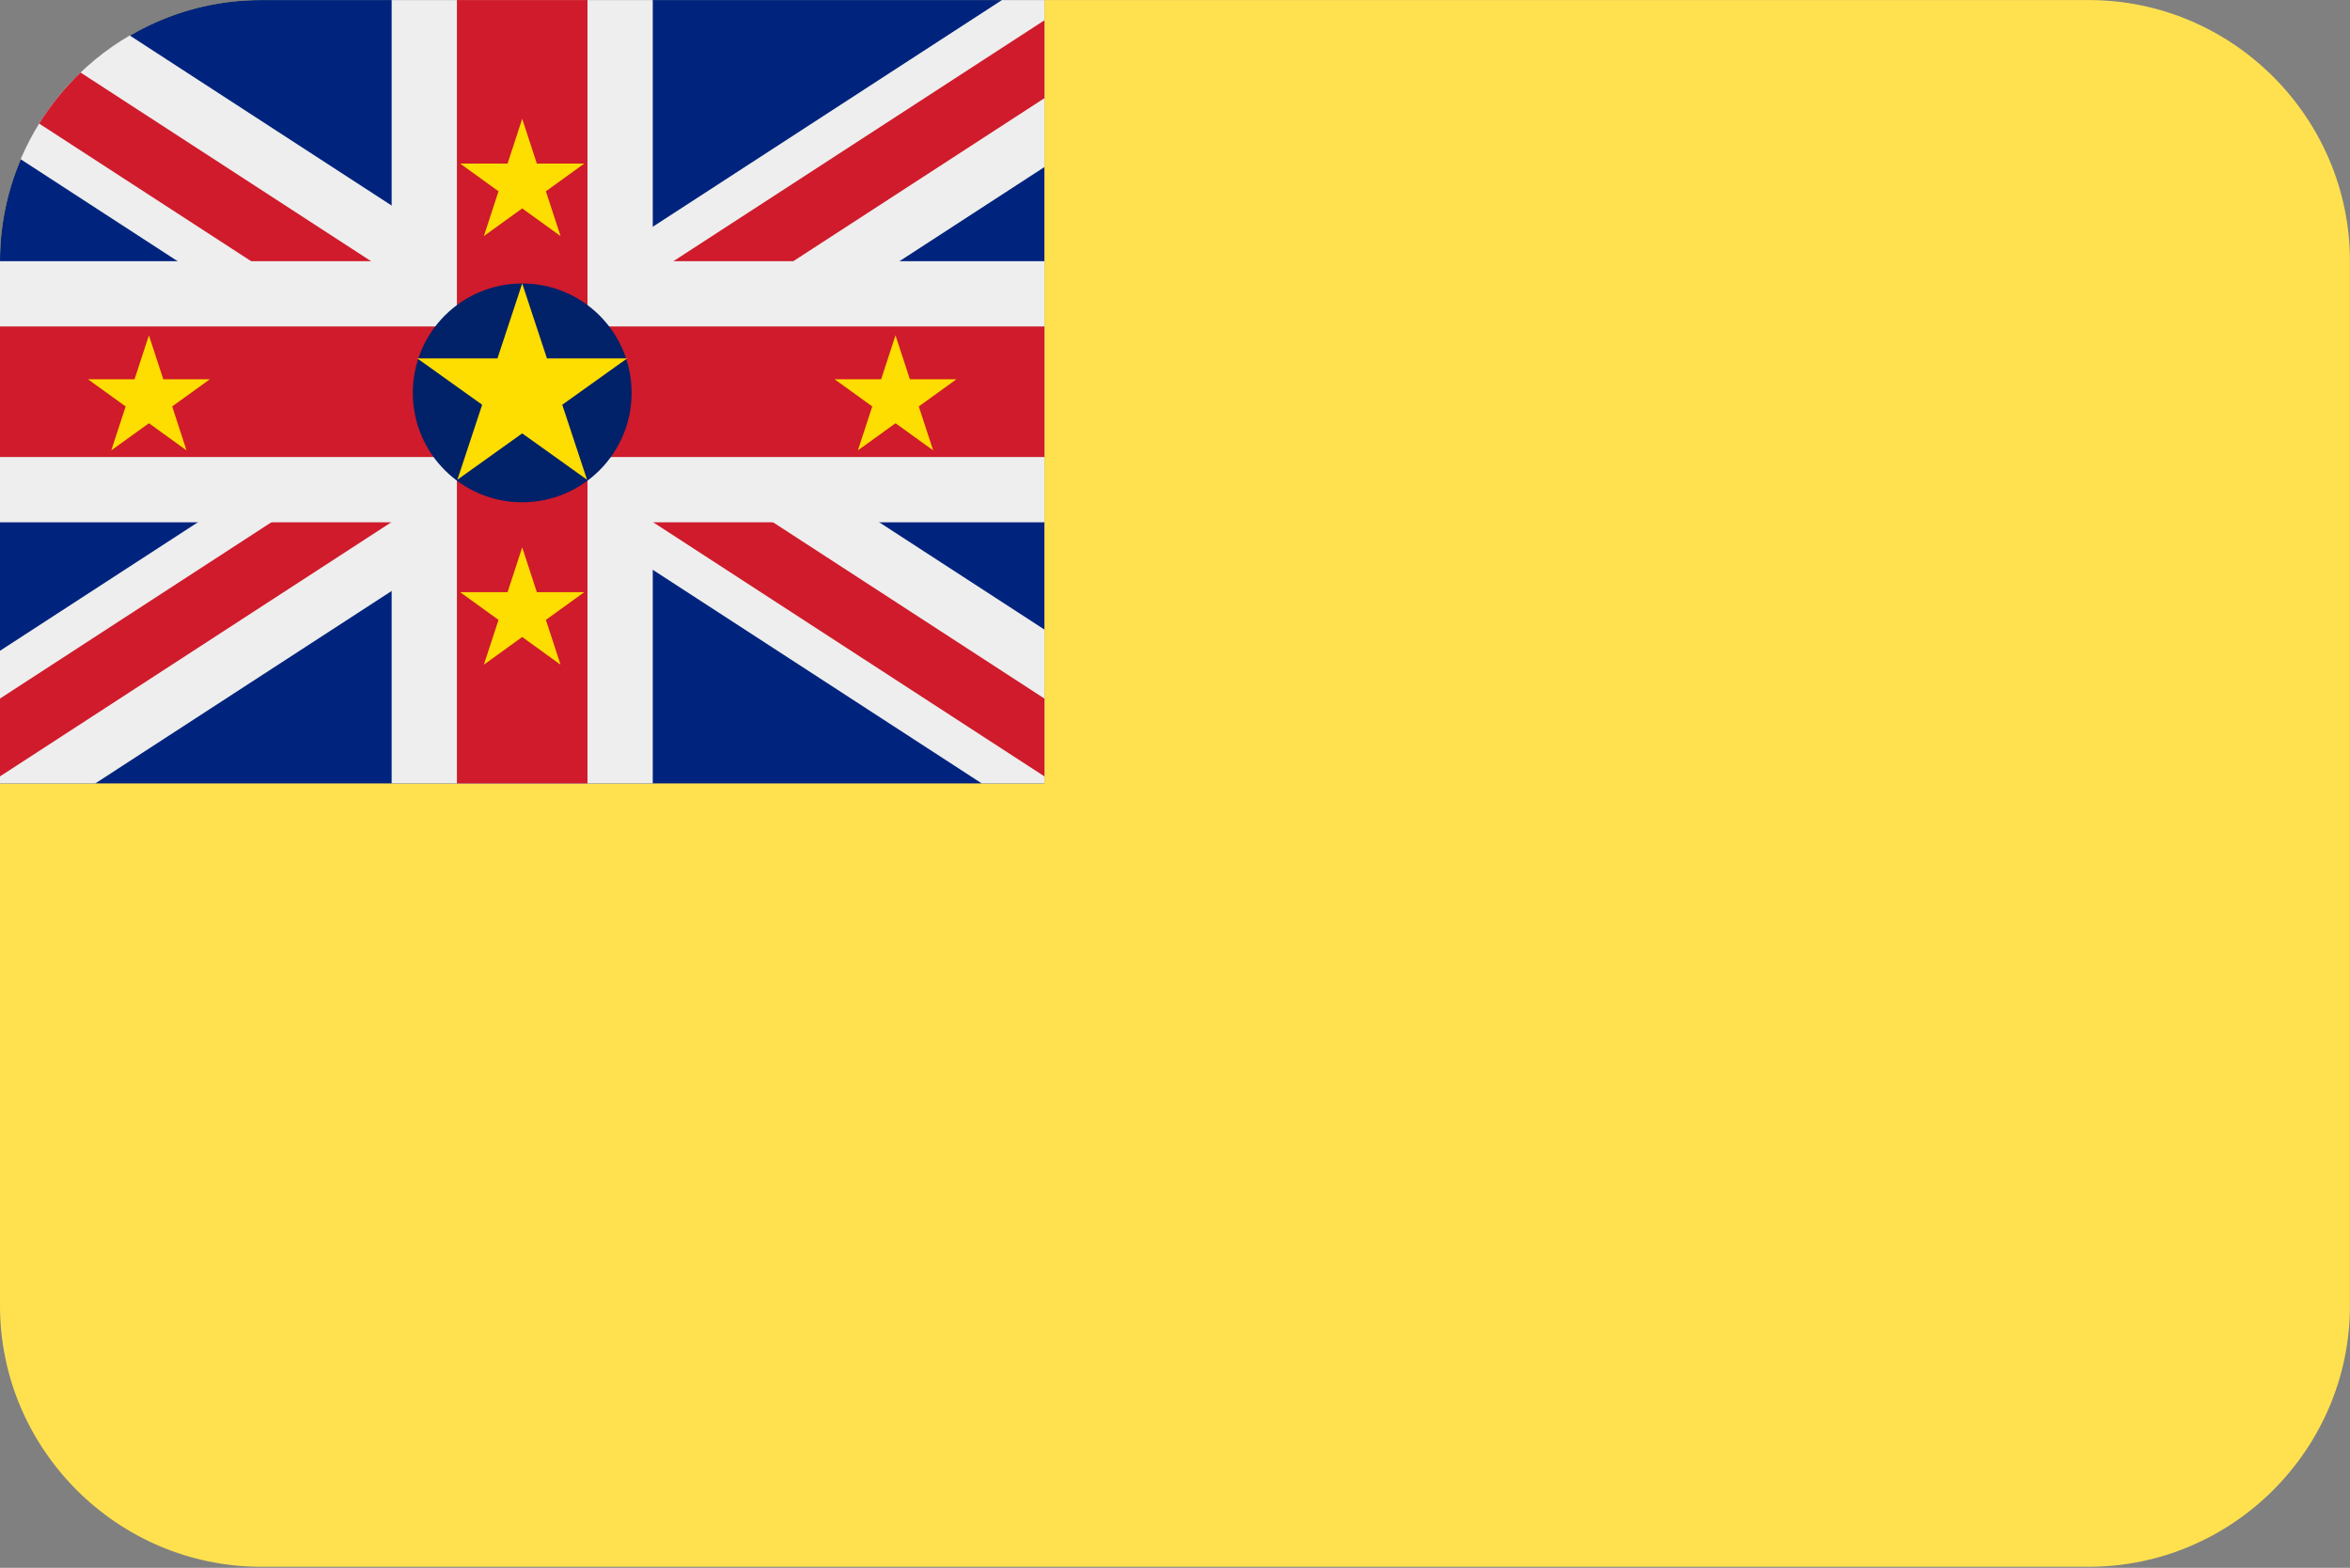 <?xml version="1.0" encoding="UTF-8"?>
<svg xmlns="http://www.w3.org/2000/svg" viewBox="0 0 3600.1 2401.738">
  <rect x="0" y="0" width="3600.1" height="2401.738" fill="#808080" stroke="none"/>
  <defs>
    <style>
      .cls-1 {
        fill: #fedd00;
      }

      .cls-1, .cls-2, .cls-3, .cls-4, .cls-5, .cls-6, .cls-7, .cls-8 {
        stroke-width: 0px;
      }

      .cls-1, .cls-2, .cls-4, .cls-6, .cls-7, .cls-8 {
        fill-rule: evenodd;
      }

      .cls-2 {
        fill: #00247d;
      }

      .cls-3, .cls-8 {
        fill: #eee;
      }

      .cls-4 {
        fill: #012169;
      }

      .cls-5, .cls-7 {
        fill: #cf1b2b;
      }

      .cls-6 {
        fill: #ffe150;
      }
    </style>
  </defs>
  <g id="background">
    <path id="nu" class="cls-6" d="M400,.1h2800c220,0,400,180,400,400v1600c0,220-180,400-400,400H400C180,2400.1,0,2220.1,0,2000.1V400.1C0,180.1,180,.1,400,.1Z"/>
  </g>
  <g id="country">
    <g id="nu-2" data-name="nu">
      <g id="mini-gb">
        <path class="cls-2" d="M1600,.1v1200H0V400.1C0,180.1,180,.1,400,.1h1200Z"/>
        <path id="Path" class="cls-8" d="M1534.9.1h65.1v255.8l-545.5,354.3,545.5,354.2v235.7h-96l-679-440.9-679,440.9H0v-203.2l595.5-386.7L31.6,243.9C65.5,164.1,124.5,97.6,198.7,54.3l626.3,406.7L1534.9.1Z"/>
        <path id="Path-2" class="cls-7" d="M0,1189.3v-119.2l708.2-460L60,189.3c17.8-28.7,39.2-54.9,63.4-78.2l676.6,439.4L1600,31.1v119.3l-708.2,459.7,708.2,460v119.2l-800-519.5L0,1189.3Z"/>
        <polygon id="Shape" class="cls-3" points="1000 400.1 1600 400.1 1600 800.1 1000 800.1 1000 1200.1 600 1200.1 600 800.1 0 800.1 0 400.1 600 400.1 600 .1 1000 .1 1000 400.1"/>
        <polygon id="Shape-2" class="cls-5" points="900 500.1 900 .1 700 .1 700 500.1 0 500.1 0 700.1 700 700.1 700 1200.1 900 1200.1 900 700.1 1600 700.1 1600 500.1 900 500.1"/>
      </g>
      <g>
        <path class="cls-4" d="M632.406,601.828c0-92.56,75.034-167.594,167.594-167.594s167.594,75.034,167.594,167.594-75.034,167.594-167.594,167.594-167.594-75.034-167.594-167.594Z"/>
        <path class="cls-1" d="M639.317,549.065h122.752l37.932-114.831,37.932,114.831h122.752l-99.309,70.97,37.935,114.831-99.309-70.97-99.309,70.97,37.935-114.831-99.309-70.97ZM134.806,581.025h71.274l22.026-67.314,22.026,67.314h71.274l-57.663,41.605,22.026,67.314-57.663-41.605-57.663,41.605,22.026-67.314-57.663-41.605ZM704.972,250.613h72.594l22.433-68.634,22.433,68.634h72.594l-58.731,42.42,22.433,68.634-58.731-42.42-58.731,42.42,22.433-68.634-58.731-42.42ZM1278.594,581.025h71.274l22.026-67.314,22.026,67.314h71.274l-57.663,41.605,22.026,67.314-57.663-41.605-57.663,41.605,22.026-67.314-57.663-41.605ZM704.972,907.167h72.594l22.433-68.634,22.433,68.634h72.594l-58.731,42.42,22.433,68.634-58.731-42.42-58.731,42.42,22.433-68.634-58.731-42.42Z"/>
      </g>
    </g>
  </g>
</svg>
